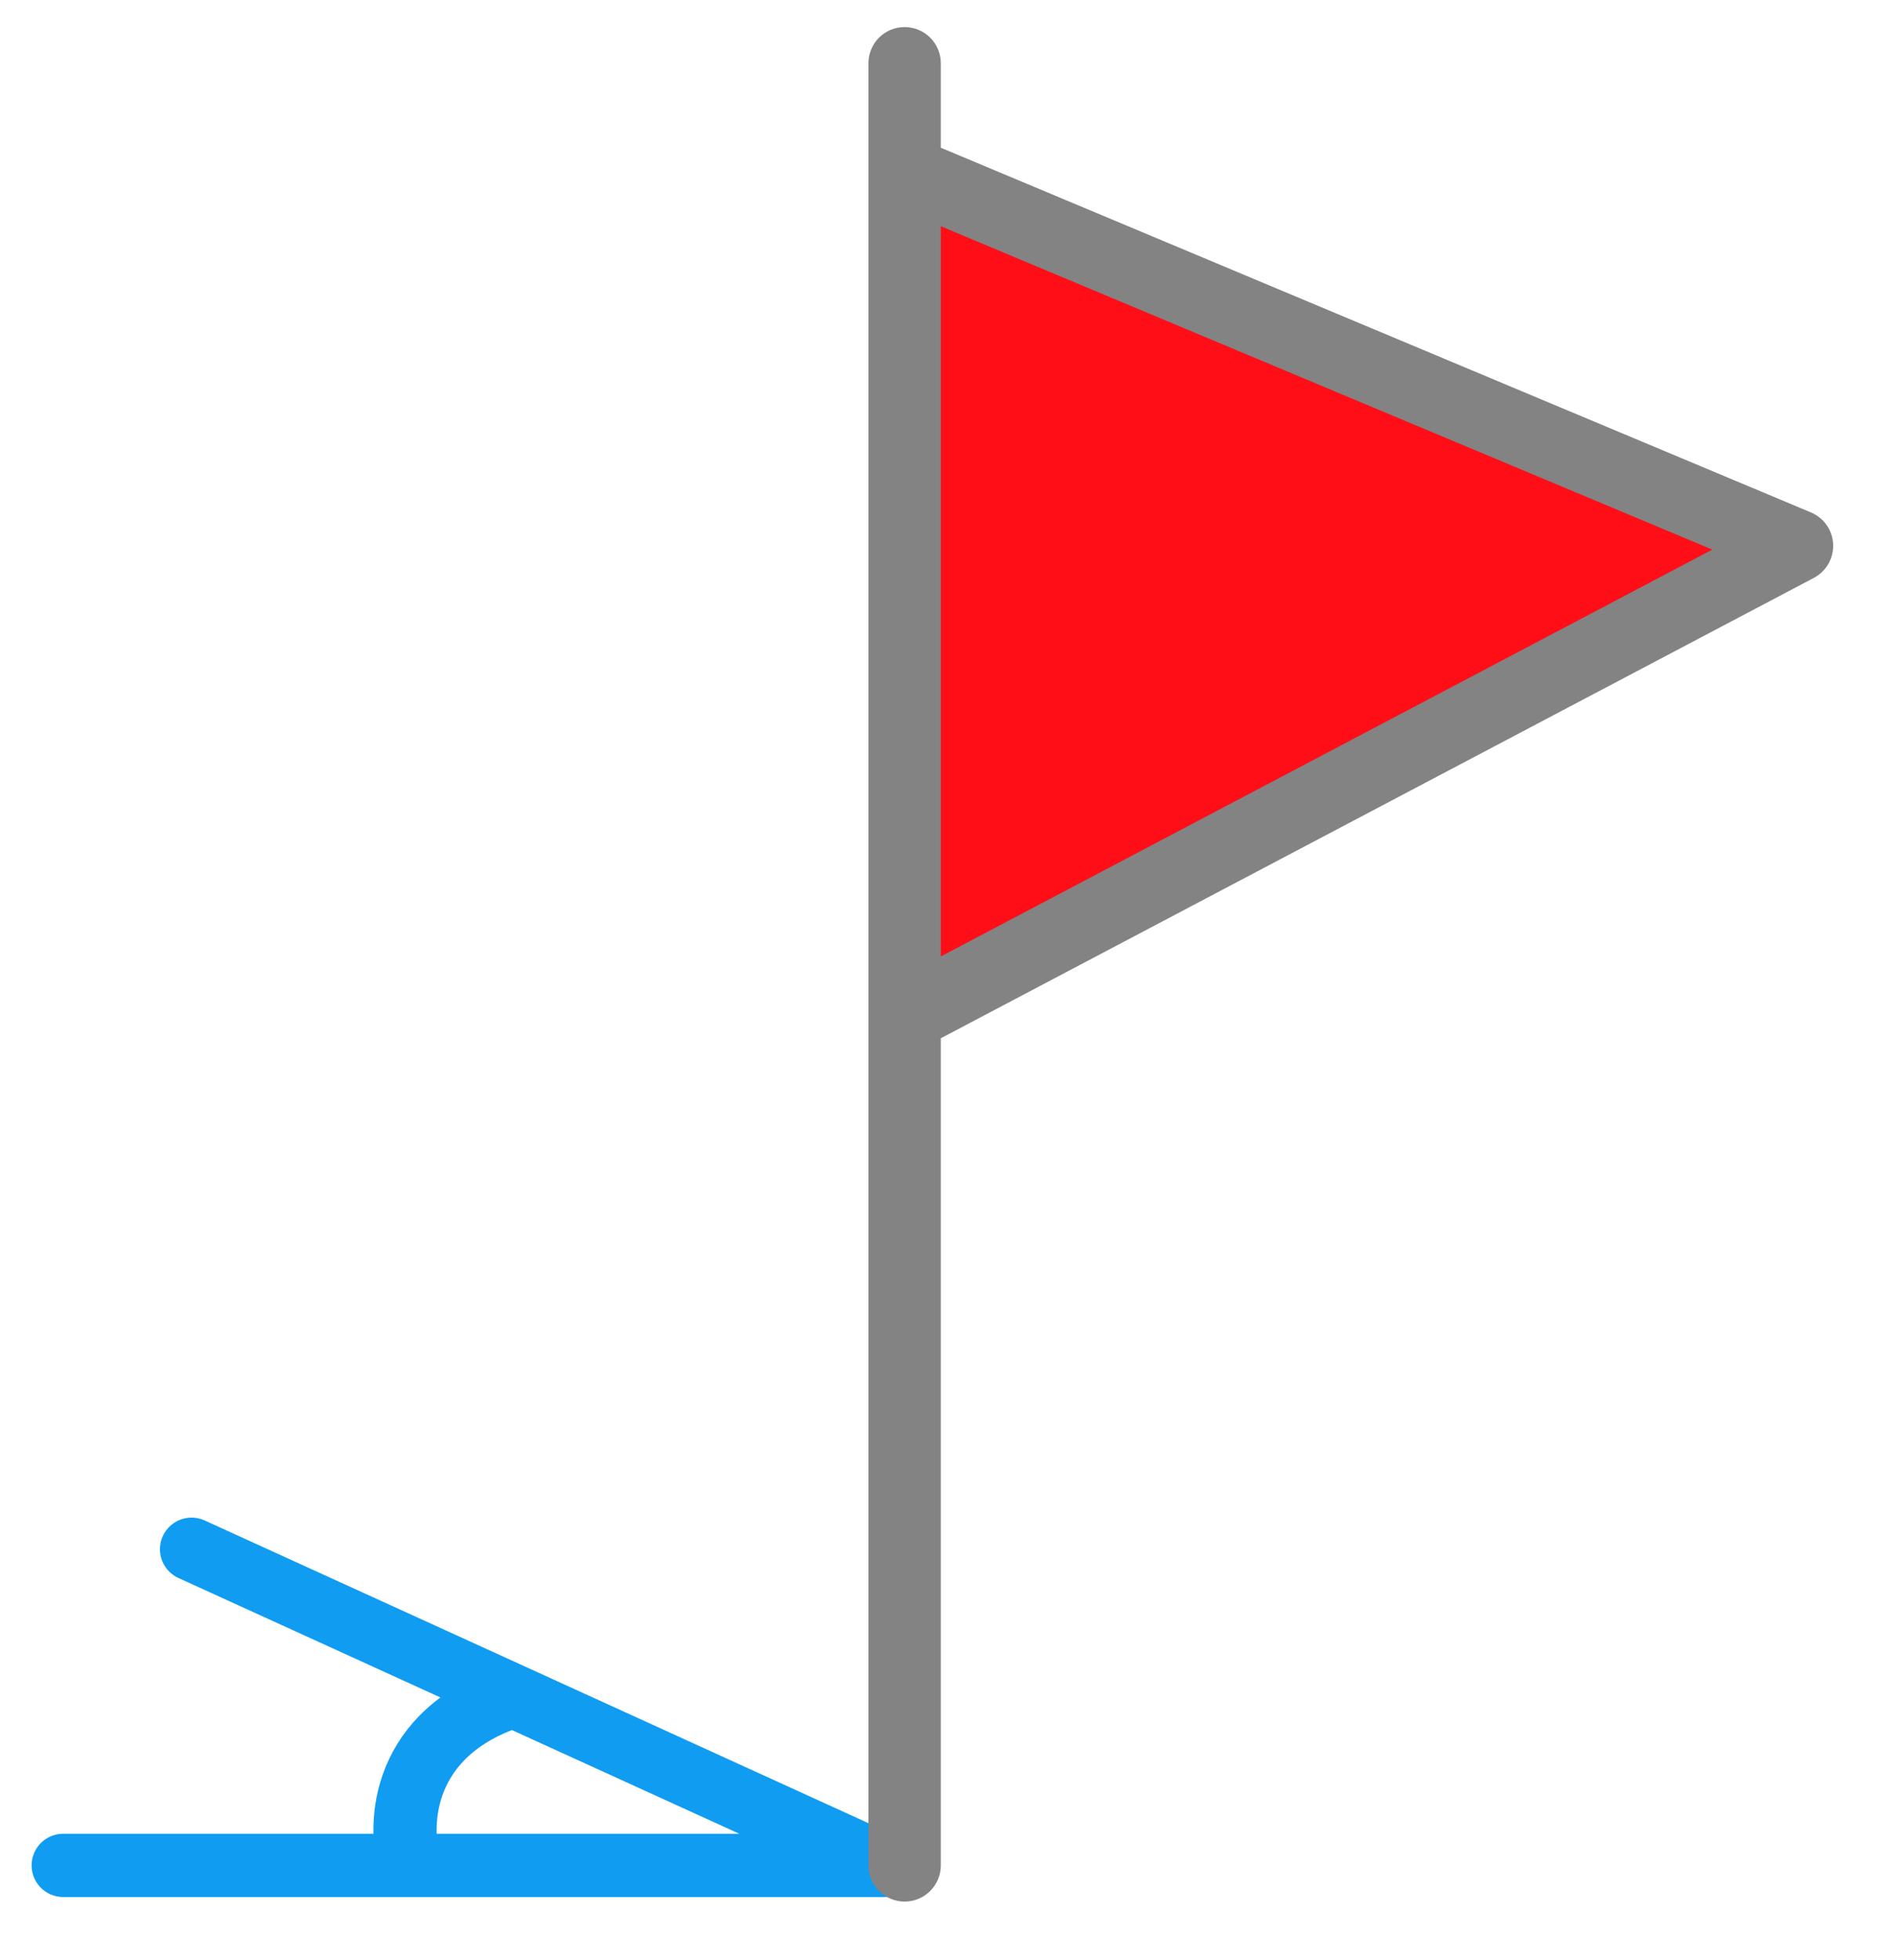 <svg width="30" height="31" viewBox="0 0 30 31" fill="none" xmlns="http://www.w3.org/2000/svg">
<path d="M3.031 24.5L8.124 26.821M1 29.5H6.484M6.484 29.5H14L8.124 26.821M6.484 29.5C6.291 28.845 6.348 27.393 8.124 26.821" stroke="#109CF1" stroke-linecap="round" stroke-linejoin="round"/>
<path d="M14.313 2.717L28.433 8.632L14.313 16.074V2.717Z" fill="#FF0E18"/>
<path d="M13.741 29.5C13.741 29.816 13.997 30.072 14.313 30.072C14.63 30.072 14.886 29.816 14.886 29.5H13.741ZM14.886 1C14.886 0.684 14.63 0.428 14.313 0.428C13.997 0.428 13.741 0.684 13.741 1H14.886ZM28.433 8.632L28.7 9.139C28.896 9.036 29.015 8.828 29.005 8.607C28.996 8.386 28.859 8.19 28.655 8.104L28.433 8.632ZM14.886 2.717V1H13.741V2.717H14.886ZM14.092 3.245L28.212 9.16L28.655 8.104L14.535 2.189L14.092 3.245ZM14.886 29.5V16.074H13.741V29.5H14.886ZM14.886 16.074V2.717H13.741V16.074H14.886ZM28.167 8.126L14.047 15.568L14.58 16.581L28.7 9.139L28.167 8.126Z" fill="#838383"/>
</svg>
